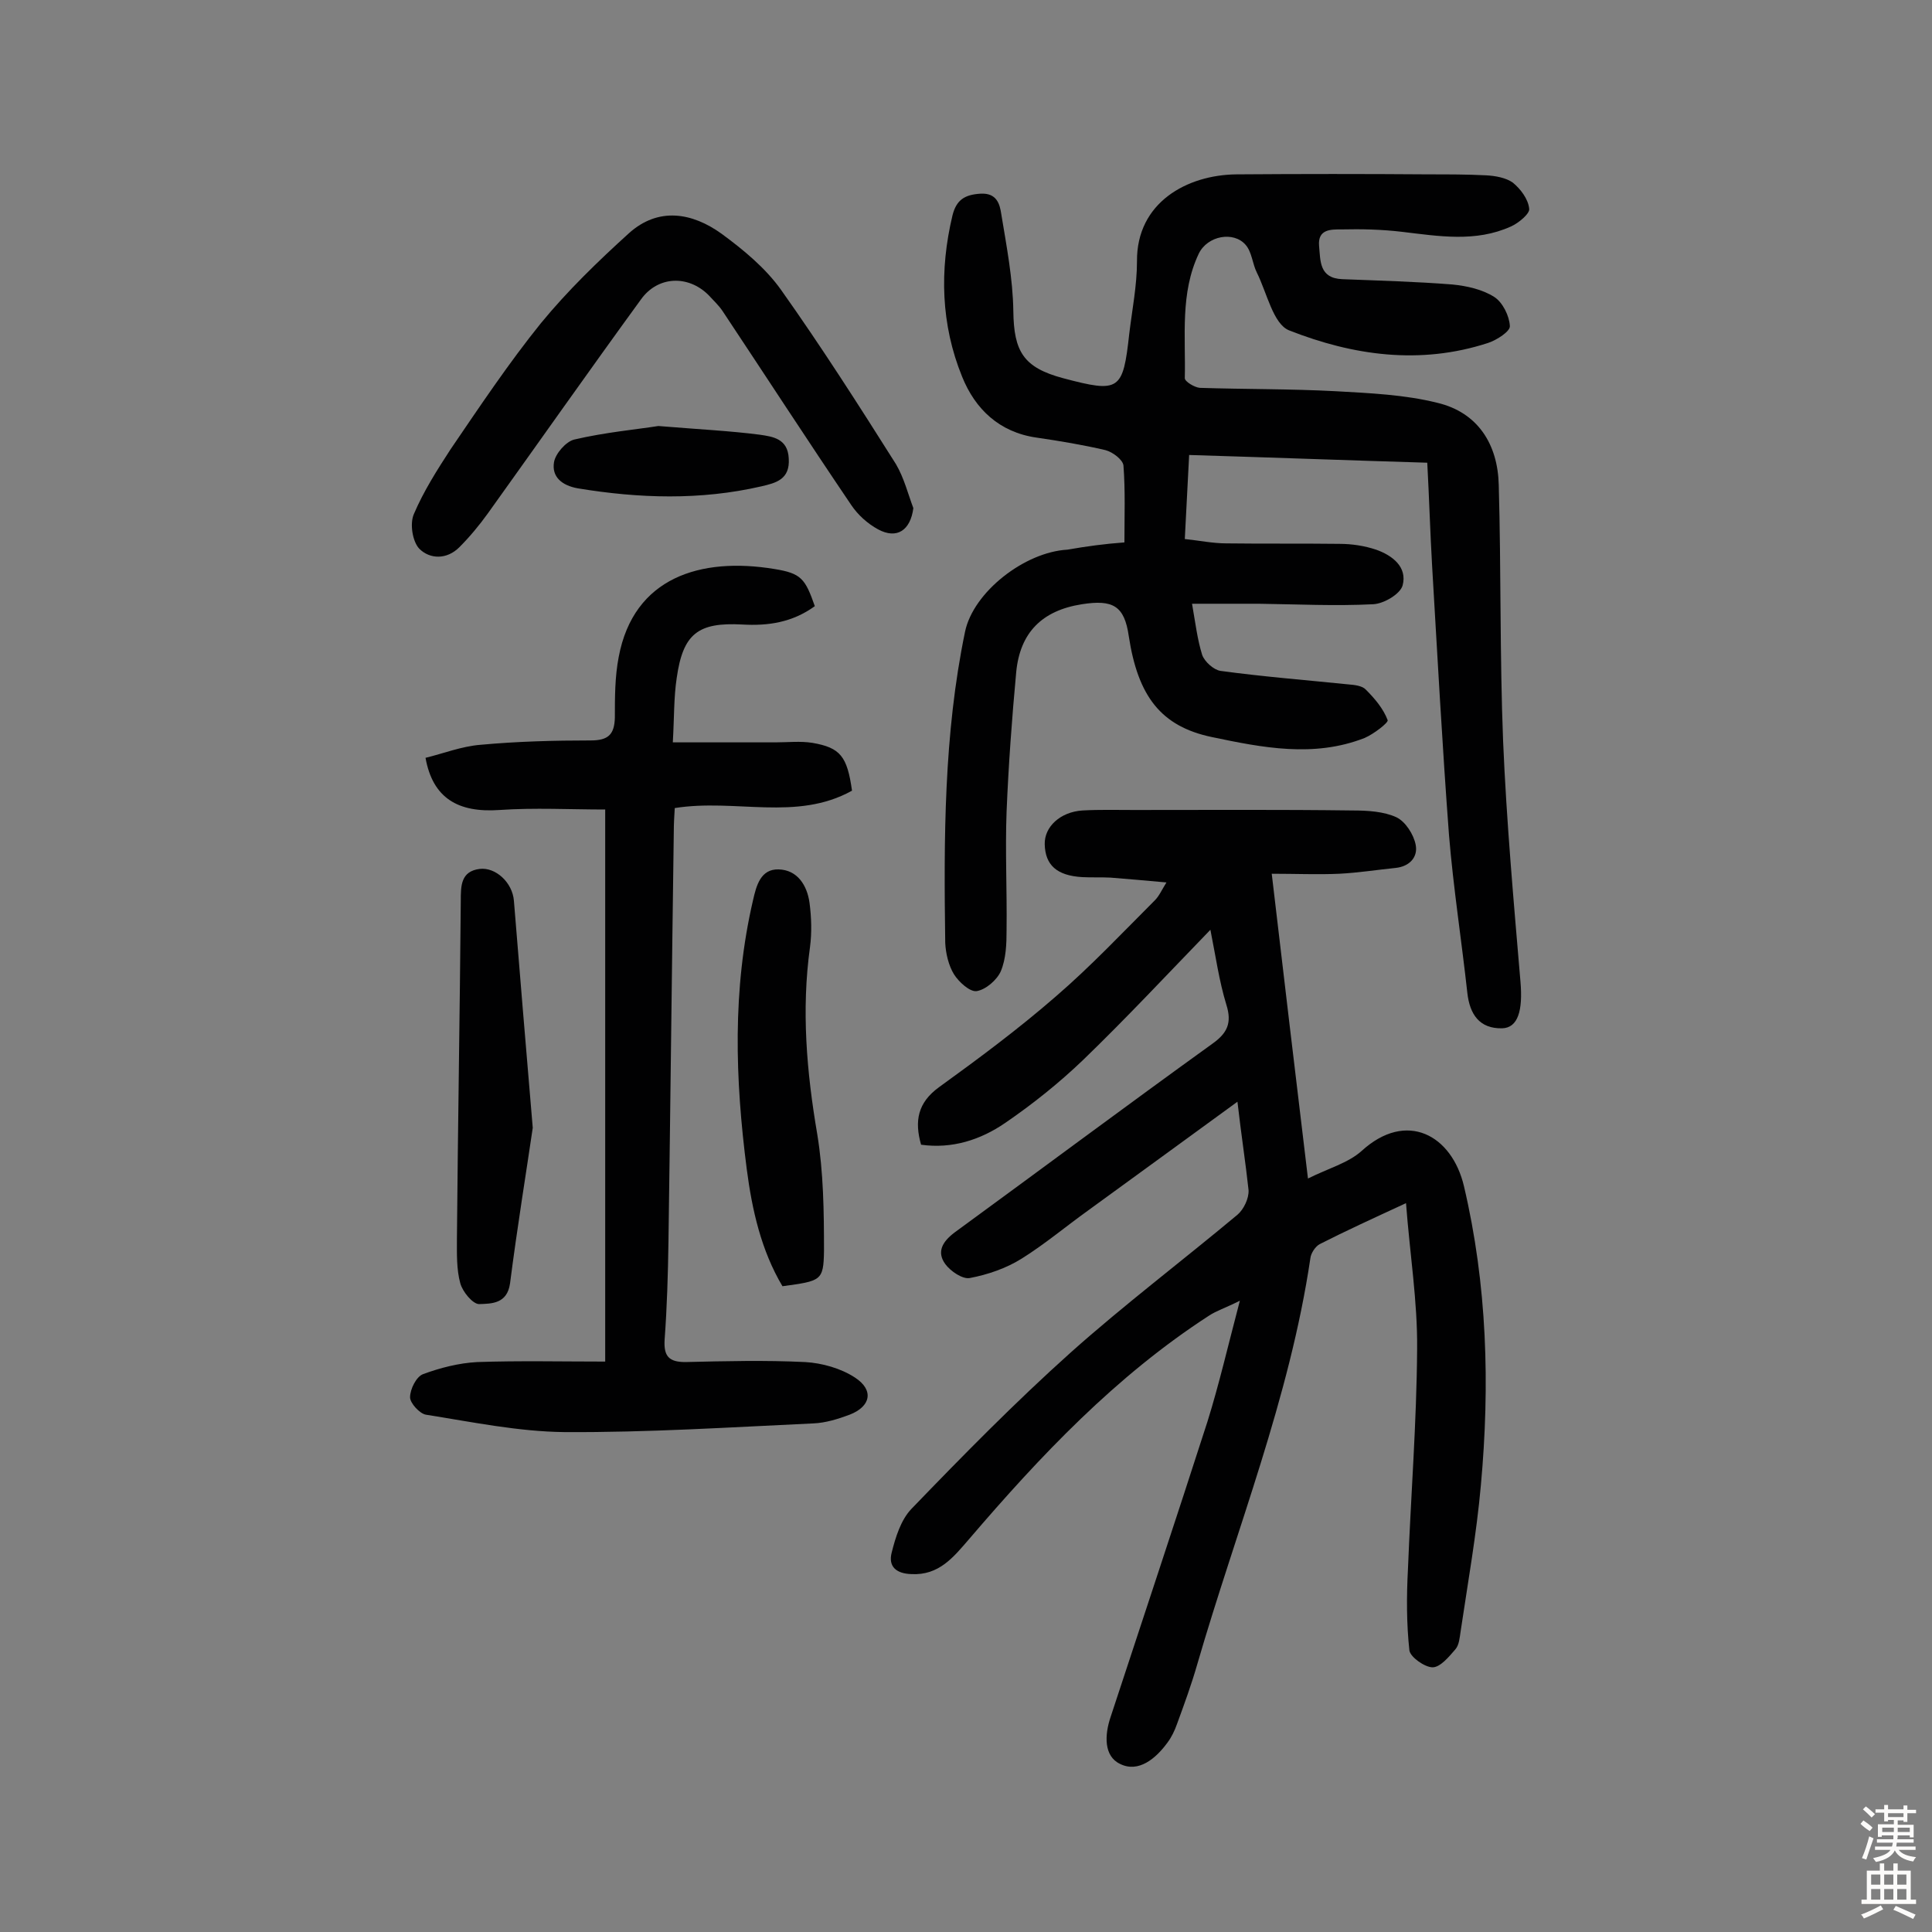 <svg enable-background="new 0 0 400 400" viewBox="0 0 400 400" xmlns="http://www.w3.org/2000/svg"><rect x="0" y="0" width="400" height="400" fill="#808080" stroke="none"/><g fill="#010102"><path d="m232.8 112.3c0-5.5.2-10.7-.2-15.9-.1-1.2-2.2-2.8-3.7-3.2-4.7-1.1-9.5-1.9-14.3-2.6-7.7-1.1-12.7-5.9-15.4-12.6-4.4-10.8-4.7-22.1-2-33.4.8-3.2 2.5-4.3 5.8-4.5 3.4-.2 4 2.2 4.3 4.2 1.1 6.7 2.4 13.4 2.5 20.1.1 8.4 2.1 11.7 10.3 13.9 11.7 3.1 12.4 2.6 13.7-9.2.6-5 1.6-10 1.6-15-.1-12.2 10.4-17.9 20.6-18 13.3-.1 26.6-.1 40 0 3.9 0 7.8 0 11.7.2 1.9.1 4.1.5 5.5 1.5 1.6 1.3 3.2 3.4 3.4 5.4.2 1-2.2 3-3.8 3.7-7.3 3.3-14.9 2-22.5 1.1-4.2-.5-8.4-.6-12.6-.5-2.1 0-4.9-.1-4.6 3.4.3 3.1 0 6.7 4.8 6.9 7.6.3 15.2.5 22.8 1.1 3 .3 6.2 1 8.7 2.6 1.7 1.1 3.1 3.9 3.2 6 .1 1.1-2.7 2.9-4.5 3.5-14.1 4.6-28 2.6-41.2-2.6-3.3-1.3-4.6-7.8-6.7-12-.9-1.8-1-4.2-2.3-5.7-2.5-2.9-7.9-1.9-9.7 1.8-3.9 8.2-2.7 17.1-2.9 25.8 0 .7 2 1.9 3.1 2 9.4.3 18.8.2 28.2.7 7 .4 14.2.7 21 2.4 8.4 2 12.5 8.6 12.7 17 .5 17.6.2 35.3.9 53 .7 16.7 2.2 33.3 3.6 49.9.5 5.9-.5 9.5-3.8 9.6-4.7.1-6.7-2.9-7.2-7.3-1.2-10.9-2.9-21.8-3.8-32.7-1.4-18.6-2.4-37.2-3.5-55.8-.4-6.9-.6-13.9-1-21.3-16.6-.5-32.7-1.1-49.3-1.6-.3 6-.6 11.4-.9 17.4 2.9.3 5.8.9 8.6.9 7.8.1 15.6 0 23.4.1 2.6 0 5.2.4 7.6 1.2 3.4 1.2 6.5 3.6 5.5 7.4-.5 1.8-3.9 3.8-6.1 3.9-7.9.4-15.8 0-23.7-.1-4.4 0-8.9 0-13.8 0 .7 4 1.1 7.4 2.1 10.6.5 1.4 2.4 3.1 3.8 3.3 8.8 1.2 17.7 1.9 26.5 2.8 1.3.1 2.9.3 3.6 1.1 1.8 1.8 3.6 3.9 4.5 6.3.2.5-2.9 2.9-4.8 3.7-10.5 4.1-21.1 2-31.6-.2s-15.3-8.4-17.2-20.9c-.9-6.3-3.3-7.6-9.7-6.6-8.3 1.3-12.8 5.9-13.6 14-.9 9.7-1.6 19.3-2 29-.3 8.1.1 16.2 0 24.4 0 2.9-.1 6-1.2 8.6-.8 1.8-3.1 3.8-5 4.1-1.4.2-3.7-1.9-4.7-3.5-1.1-1.8-1.7-4.3-1.8-6.5-.3-21.6-.3-43.2 4.1-64.4 1.7-8.2 12.3-16.5 21.2-17 4-.7 7.7-1.2 11.8-1.5z"/><path d="m256.2 228.1c-10.8 7.9-20.9 15.2-30.9 22.5-4.6 3.3-9 7-13.8 10-3.2 2-7 3.3-10.7 4-1.5.3-4-1.4-5.1-2.9-1.8-2.5-.6-4.6 1.9-6.5 17.8-13 35.5-26.2 53.4-39.1 3.1-2.2 4.1-4.3 2.9-8.1-1.5-4.9-2.2-10-3.3-15.5-9 9.3-17.4 18.3-26.3 26.9-5 4.8-10.5 9.2-16.2 13.1-5.1 3.5-11 5.4-17.4 4.5-1.4-4.9-.7-8.7 3.7-11.9 8.3-6 16.5-12.1 24.2-18.8 7.2-6.2 13.8-13.2 20.5-19.9.9-.9 1.4-2.1 2.4-3.7-4.3-.4-7.9-.7-11.6-1-1.9-.1-3.9 0-5.8-.1-5.3-.3-7.7-2.5-7.8-6.8-.1-3.6 3.2-6.7 7.8-7 3.6-.2 7.1-.1 10.7-.1 15.1 0 30.2-.1 45.3.1 3 0 6.4.2 9 1.4 1.9.9 3.6 3.6 4 5.7.5 2.5-1.2 4.5-4.2 4.8-3.9.4-7.7 1-11.6 1.2-4.5.2-9 0-14 0 2.5 21.3 4.9 41.5 7.5 63.1 4.2-2.1 8.3-3.2 11.1-5.7 9.3-8.5 18.7-3.3 21.2 7.3 4.8 20.4 5.4 41.1 3.5 61.9-.9 10.1-2.7 20.2-4.2 30.3-.2 1.3-.3 2.8-1.1 3.7-1.3 1.5-3.1 3.7-4.7 3.7s-4.6-2.1-4.8-3.5c-.6-5.5-.6-11.2-.3-16.8.6-15.2 1.8-30.4 1.9-45.6.1-9.8-1.5-19.6-2.3-30.2-6.7 3.1-12.4 5.7-17.9 8.5-.9.5-1.8 1.9-1.9 2.9-4.3 29-15.3 56.1-23.4 84-1.2 4.2-2.7 8.3-4.2 12.4-.5 1.4-1.1 2.7-2 3.9-2.4 3.3-6 6.3-9.8 4.4-3.4-1.6-3.2-6-2-9.6 6.7-20.4 13.5-40.8 20.1-61.3 2.4-7.7 4.2-15.5 6.7-25-3 1.5-4.9 2.1-6.4 3.1-19.3 12.5-34.9 29-49.7 46.3-3.2 3.7-6.2 7.5-11.9 7.2-3.2-.1-4.8-1.6-4.1-4.4.8-3.2 1.9-6.8 4.1-9.1 10.7-11.1 21.5-22.1 33-32.4 11.1-9.9 23-18.9 34.5-28.5 1.3-1.1 2.4-3.4 2.3-5.1-.6-5.6-1.5-11.3-2.3-18.3z"/><path d="m168.7 125.5c-4.7 3.4-9.7 4.1-15 3.8-9.2-.5-12.3 1.9-13.6 11.1-.6 4-.5 8-.8 13.3h21.2c2.6 0 5.2-.3 7.7.1 5.8 1 7.2 2.8 8.2 9.9-11.5 6.4-24.1 1.6-36.7 3.6-.1 1.6-.2 3.3-.2 5-.4 28.2-.7 56.5-1.1 84.7-.1 6.8-.3 13.6-.8 20.4-.2 3.4.9 4.6 4.3 4.6 8.3-.2 16.6-.4 24.8 0 3.5.2 7.4 1.3 10.3 3.2 4 2.6 3.3 6-1.1 7.7-2.4.9-5 1.7-7.5 1.8-17.2.8-34.3 1.9-51.5 1.8-9.6-.1-19.2-2.1-28.7-3.6-1.3-.2-3.3-2.4-3.3-3.6 0-1.7 1.3-4.3 2.7-4.8 3.5-1.3 7.4-2.3 11.2-2.5 8.7-.3 17.5-.1 26.5-.1 0-38.2 0-75.8 0-114.3-7.3 0-14.6-.4-21.9.1-8.5.6-13.8-2.4-15.3-10.8 3.7-.9 7.5-2.4 11.4-2.7 7.6-.7 15.2-.9 22.8-.9 3.6 0 4.9-1.2 5-4.7 0-4.2 0-8.5.8-12.6 3.1-16.5 17-20.7 32.2-18.2 5.6.9 6.4 2 8.4 7.7z"/><path d="m189.1 105.2c-.6 4.6-3.4 6.5-7.3 4.4-2.2-1.2-4.2-3-5.6-5.1-9-13.3-17.7-26.7-26.6-40.1-.8-1.2-1.9-2.2-2.9-3.3-4.2-4.2-10.5-4-14 .9-10.7 14.7-21.1 29.5-31.7 44.3-1.8 2.5-3.8 4.9-5.9 7-2.6 2.6-6.1 2.5-8.3.3-1.4-1.5-2-5.2-1.1-7.2 2-4.7 4.8-9.1 7.6-13.4 6-8.8 12-17.8 18.7-26.1 5.5-6.7 11.8-12.8 18.2-18.6 6.1-5.5 13.1-4.3 19.2.1 4.5 3.3 9.1 7.1 12.3 11.6 8.3 11.7 16.1 23.9 23.8 36.1 1.7 2.9 2.5 6.2 3.6 9.1z"/><path d="m162 266.3c-4.4-7.4-6.3-15.8-7.4-24.3-2.4-18.6-3-37.1 1.3-55.6.7-3.1 1.6-6.5 5.3-6.4 3.9.1 5.9 3.3 6.4 6.9.4 3 .5 6.2.1 9.2-1.8 13-.7 25.8 1.5 38.7 1.3 7.9 1.4 16.1 1.4 24.2-.1 6.2-.6 6.2-8.6 7.3z"/><path d="m110.3 233.5c-1.3 8.9-3.2 20.5-4.7 32.2-.6 4.3-3.9 4.2-6.4 4.3-1.3 0-3.4-2.5-3.9-4.3-.8-2.9-.7-6.1-.7-9.1.2-23.4.6-46.7.8-70.1 0-3.1 0-6.1 3.9-6.6 3.3-.4 6.8 2.8 7.1 6.6 1.2 14.7 2.4 29.4 3.9 47z"/><path d="m136.3 88.2c8.5.7 14.8 1 21 1.8 2.7.4 5.8.8 6 4.9.3 4.4-2.7 5.1-5.7 5.8-12.6 2.9-25.3 2.5-38 .4-3.3-.6-5.4-2.4-4.9-5.4.3-1.8 2.5-4.3 4.2-4.7 6.4-1.5 13-2.1 17.4-2.8z"/></g><path d="m385.2 377.6.6-.7c.6.4 1.3.9 1.9 1.5l-.6.7c-.8-.5-1.4-1-1.9-1.5zm.3 7.1c.6-1.4 1.1-2.9 1.5-4.5.3.1.6.3.9.4-.5 1.4-1 2.9-1.5 4.4zm.2-10.1.6-.6c.7.5 1.3 1.1 1.9 1.6l-.7.7c-.6-.6-1.2-1.2-1.8-1.7zm8.4-.8h.8v.9h1.8v.7h-1.8v1.8h-.8v-.3h-1.2v.9h3.3v2.6h-.8v-.4h-2.5c0 .3 0 .6-.1.8h3.4v.7h-3.5c0 .3-.1.6-.1.8h4v.7h-3.5c.7.9 1.9 1.3 3.6 1.5-.2.2-.4.5-.6.9-1.9-.3-3.2-1.1-3.8-2.3-.5 1.1-1.8 2-3.9 2.4-.2-.3-.4-.5-.6-.8 1.9-.4 3.1-.9 3.6-1.7h-3.2v-.7h3.5c.1-.2.1-.5.2-.8h-3.3v-.7h3.4c0-.2 0-.5 0-.8h-2.4v.3h-.8v-2.6h3.3v-.9h-1.2v.3h-.8v-1.8h-1.8v-.7h1.8v-.9h.8v.9h3.2zm-4.4 5.5h2.4c0-.3 0-.6 0-.9h-2.4zm1.2-3.1h3.2v-.8h-3.2zm4.4 2.2h-2.4v.9h2.5v-.9z" fill="#fcfbfa"/><path d="m389.2 385.8h.9v1.5h1.9v-1.5h.9v1.5h2.7v6h1.1v.9h-11.3v-.9h1.1v-6h2.7zm.2 8.7.5.8c-1.2.6-2.5 1.3-4 1.9-.2-.3-.3-.6-.6-.8 1.6-.6 3-1.3 4.1-1.9zm-2-4.3h1.9v-2.1h-1.9zm0 3.1h1.9v-2.2h-1.9zm2.7-3.1h1.9v-2.1h-1.9zm0 3.1h1.9v-2.2h-1.9zm2.4 1.3c1.4.6 2.7 1.2 4.1 1.8l-.5.9c-1.5-.7-2.8-1.4-4.1-1.9zm2.2-6.5h-1.9v2.1h1.9zm-1.9 5.2h1.9v-2.2h-1.9z" fill="#fcfbfa"/></svg>